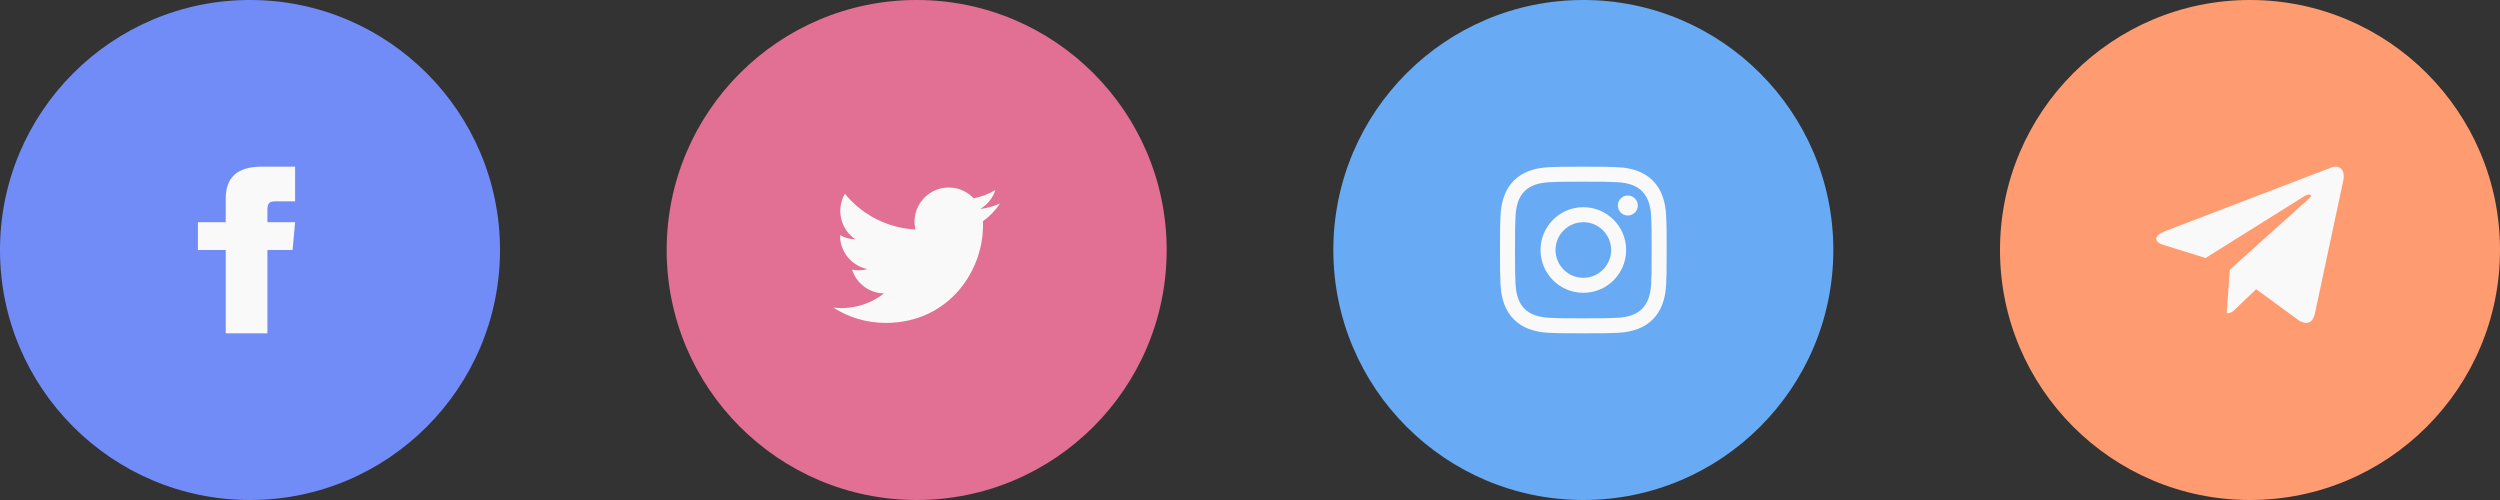 <svg width="240" height="48" viewBox="0 0 240 48" fill="none" xmlns="http://www.w3.org/2000/svg">
<rect x="0" y="0" width="240" height="48" fill="#333333" stroke="none"/>
<g id="SOCIAL MEDIA">
<g id="Group 2">
<path id="Vector" d="M152 48C165.25 48 176 37.25 176 24C176 10.75 165.25 0 152 0C138.75 0 128 10.75 128 24C128 37.25 138.75 48 152 48Z" fill="#68AAF3"/>
<path id="Vector_2" fill-rule="evenodd" clip-rule="evenodd" d="M152 16C149.83 16 149.56 16.01 148.7 16.05C145.79 16.18 144.18 17.79 144.05 20.7C144.01 21.56 144 21.83 144 24C144 26.17 144.01 26.45 144.05 27.3C144.18 30.2 145.79 31.82 148.7 31.95C149.56 31.99 149.83 32 152 32C154.17 32 154.45 31.99 155.3 31.95C158.2 31.82 159.82 30.21 159.95 27.3C159.99 26.45 160 26.17 160 24C160 21.83 159.99 21.56 159.95 20.7C159.82 17.8 158.21 16.18 155.3 16.05C154.45 16.01 154.17 16 152 16ZM152 17.44C154.14 17.44 154.39 17.45 155.23 17.49C157.4 17.59 158.41 18.62 158.51 20.77C158.55 21.61 158.56 21.86 158.56 24C158.56 26.14 158.55 26.39 158.51 27.23C158.41 29.38 157.4 30.41 155.23 30.51C154.39 30.55 154.14 30.56 152 30.56C149.86 30.56 149.61 30.55 148.77 30.51C146.59 30.41 145.59 29.38 145.49 27.23C145.45 26.39 145.44 26.14 145.44 24C145.44 21.86 145.45 21.61 145.49 20.77C145.59 18.61 146.6 17.59 148.77 17.49C149.61 17.45 149.86 17.44 152 17.44ZM147.89 24C147.89 21.73 149.73 19.89 152 19.89C154.27 19.89 156.11 21.73 156.11 24C156.11 26.27 154.27 28.11 152 28.11C149.73 28.11 147.89 26.27 147.89 24ZM152 26.67C150.53 26.67 149.33 25.47 149.33 24C149.33 22.53 150.53 21.33 152 21.33C153.47 21.33 154.67 22.53 154.67 24C154.67 25.47 153.47 26.67 152 26.67ZM155.31 19.73C155.31 19.2 155.74 18.77 156.27 18.77C156.8 18.77 157.23 19.2 157.23 19.73C157.23 20.26 156.8 20.69 156.27 20.69C155.74 20.69 155.31 20.26 155.31 19.73Z" fill="#F9F9F9"/>
</g>
<g id="Group 4">
<path id="Vector_3" d="M216 48C229.25 48 240 37.25 240 24C240 10.75 229.25 0 216 0C202.75 0 192 10.75 192 24C192 37.25 202.75 48 216 48Z" fill="#FF9B70"/>
<path id="Vector_4" d="M214.063 25.886L213.765 30.074C214.191 30.074 214.376 29.891 214.597 29.671L216.594 27.762L220.733 30.793C221.492 31.216 222.027 30.994 222.231 30.095L224.948 17.366L224.949 17.365C225.19 16.243 224.543 15.805 223.804 16.08L207.836 22.193C206.746 22.616 206.762 23.224 207.65 23.499L211.733 24.768L221.215 18.835C221.661 18.54 222.067 18.703 221.733 18.999L214.063 25.886Z" fill="#F9F9F9"/>
</g>
<g id="Group 1">
<path id="Vector_5" d="M88 48C101.25 48 112 37.25 112 24C112 10.75 101.25 0 88 0C74.75 0 64 10.75 64 24C64 37.25 74.75 48 88 48Z" fill="#E17094"/>
<path id="Vector_6" d="M96 19.54C95.41 19.8 94.78 19.98 94.11 20.06C94.79 19.65 95.31 19.01 95.56 18.24C94.92 18.62 94.22 18.89 93.47 19.04C92.88 18.4 92.02 18 91.08 18C88.96 18 87.4 19.98 87.88 22.03C85.15 21.89 82.73 20.59 81.11 18.6C80.25 20.08 80.67 22.01 82.13 22.98C81.59 22.97 81.09 22.82 80.65 22.57C80.61 24.09 81.7 25.52 83.28 25.83C82.82 25.96 82.31 25.99 81.8 25.89C82.21 27.19 83.43 28.14 84.86 28.17C83.48 29.25 81.74 29.73 80 29.53C81.45 30.46 83.18 31 85.03 31C91.13 31 94.57 25.86 94.36 21.24C95 20.78 95.56 20.2 96 19.54Z" fill="#F9F9F9"/>
</g>
<g id="Group 3">
<path id="Vector_7" d="M24 48C37.25 48 48 37.25 48 24C48 10.75 37.25 0 24 0C10.75 0 0 10.75 0 24C0 37.25 10.75 48 24 48Z" fill="#728CF7"/>
<path id="Vector_8" d="M21.67 21.33H19V24H21.67V32H25.67V24H28.09L28.33 21.33H25.67V20.22C25.67 19.59 25.79 19.33 26.41 19.33H28.33V16H25.13C22.73 16 21.67 17.06 21.67 19.08V21.33Z" fill="#F9F9F9"/>
</g>
</g>
</svg>
